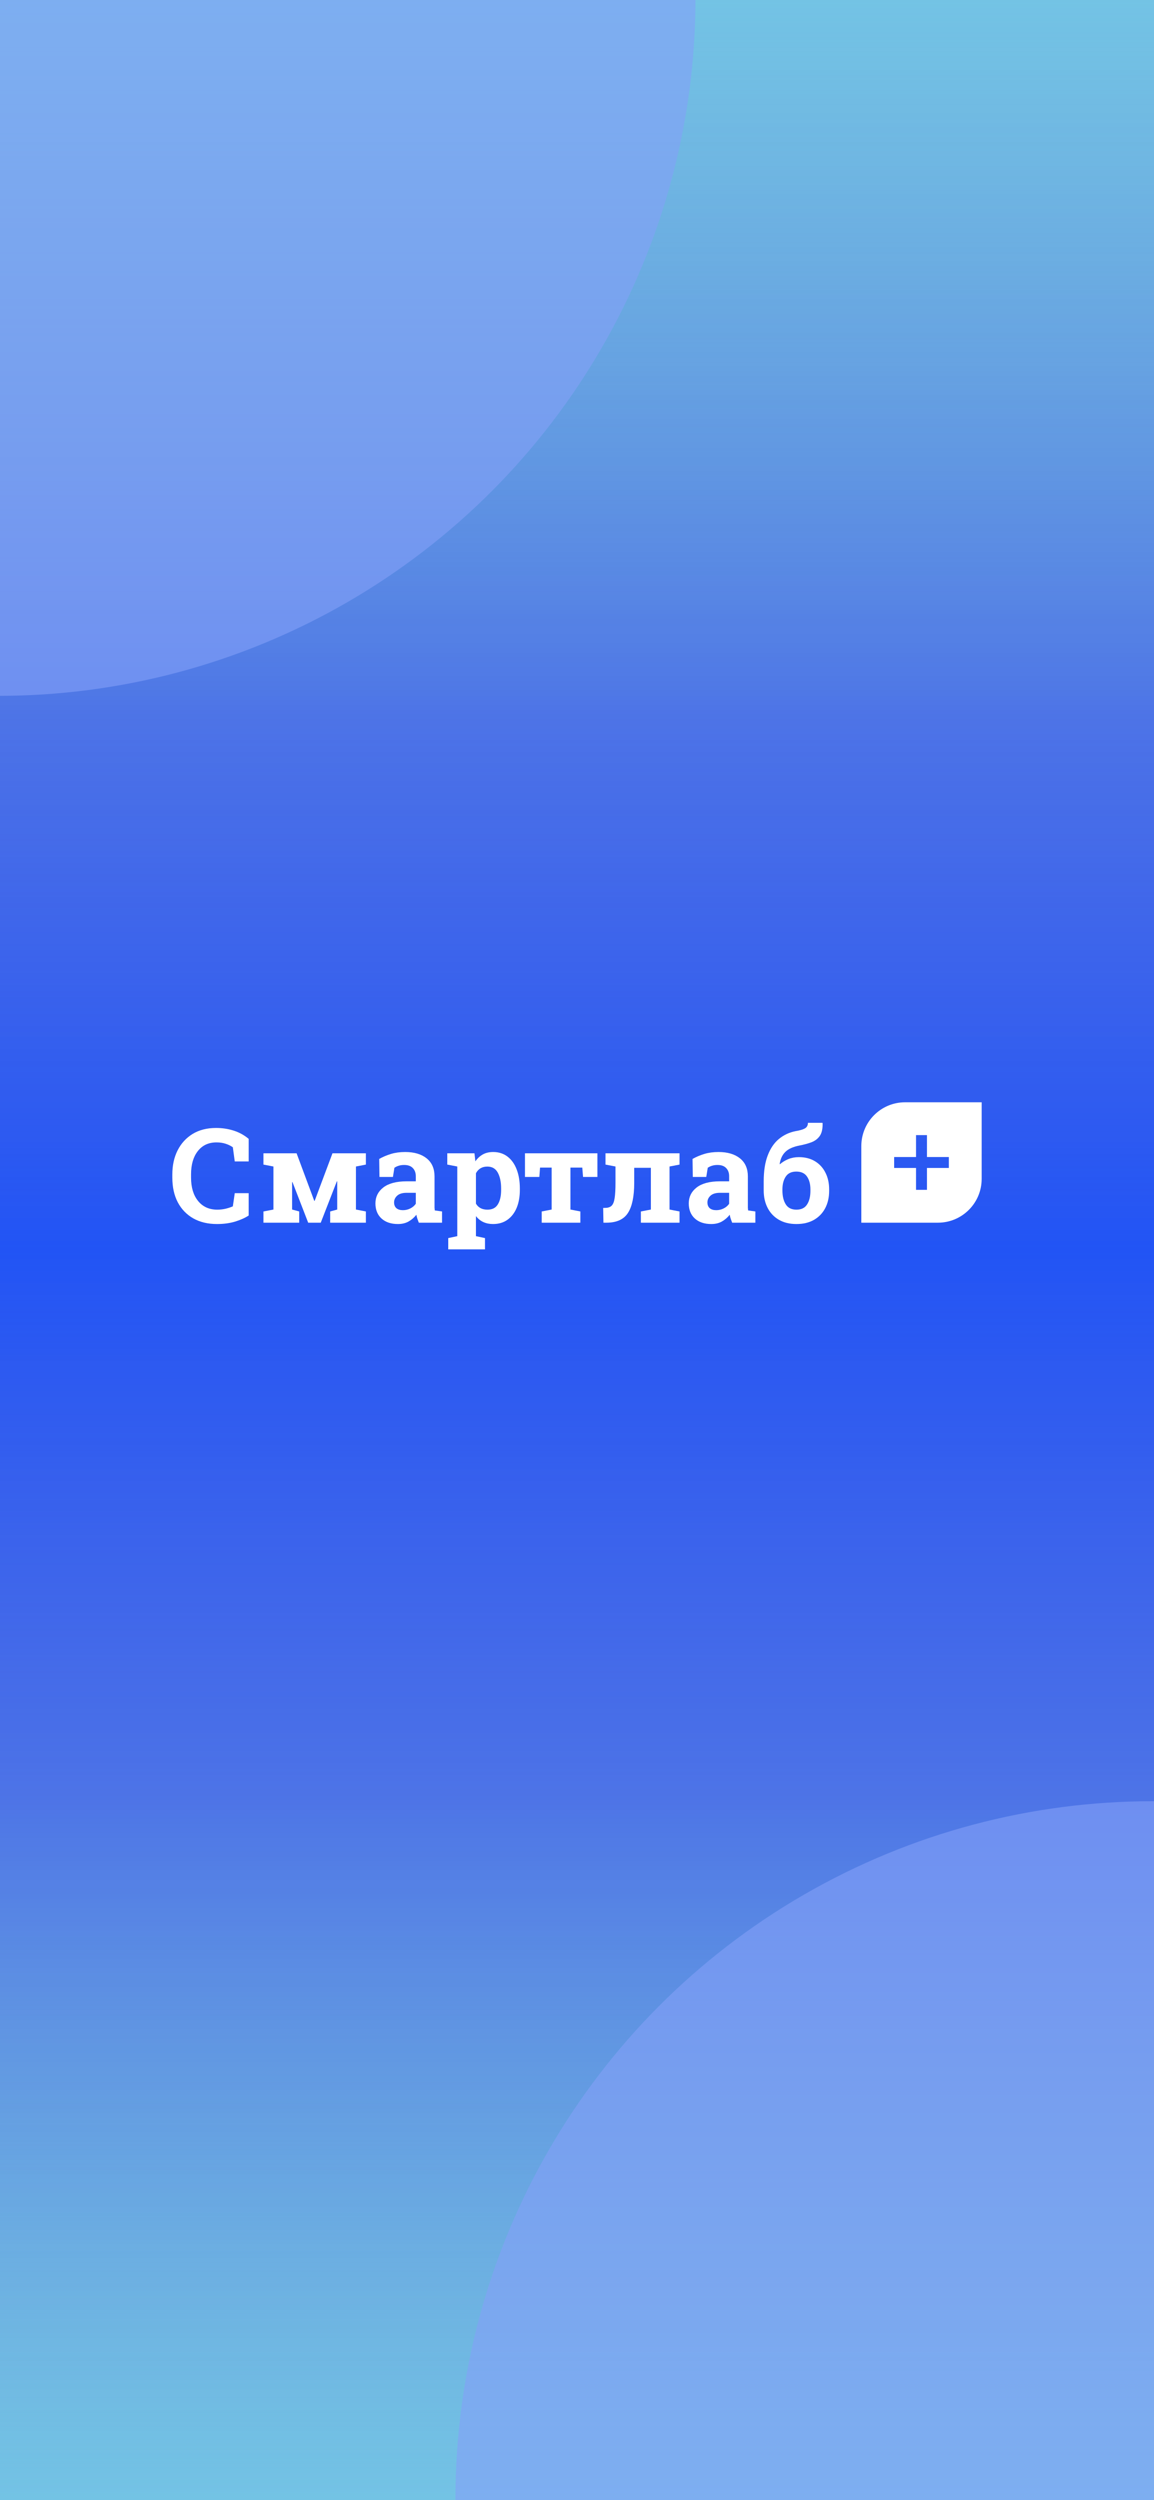 <svg width="375" height="812" viewBox="0 0 375 812" fill="none" xmlns="http://www.w3.org/2000/svg">
<g clip-path="url(#clip0_1_6573)">
<rect width="375" height="812" fill="url(#paint0_linear_1_6573)"/>
<rect width="375" height="812" fill="url(#paint1_linear_1_6573)"/>
<rect width="375" height="812" fill="url(#paint2_linear_1_6573)"/>
<g style="mix-blend-mode:multiply" opacity="0.6" filter="url(#filter0_f_1_6573)">
<circle cx="374.5" cy="811.5" r="226.5" fill="#83A0F8"/>
</g>
<g style="mix-blend-mode:multiply" opacity="0.6" filter="url(#filter1_f_1_6573)">
<circle cx="-0.5" cy="-0.5" r="226.5" fill="#83A0F8"/>
</g>
<path d="M70.519 397.543C67.561 397.543 64.992 396.932 62.812 395.71C60.645 394.474 58.965 392.731 57.771 390.482C56.59 388.218 56 385.545 56 382.462V381.441C56 378.497 56.569 375.893 57.708 373.63C58.861 371.352 60.492 369.568 62.603 368.276C64.728 366.985 67.262 366.339 70.206 366.339C72.248 366.339 74.171 366.631 75.977 367.214C77.782 367.797 79.393 368.686 80.809 369.88V377.213H76.289L75.664 372.609C74.97 372.123 74.185 371.741 73.31 371.463C72.435 371.172 71.449 371.026 70.352 371.026C67.783 371.026 65.763 371.963 64.291 373.838C62.819 375.699 62.083 378.219 62.083 381.4V382.462C62.083 385.656 62.846 388.19 64.374 390.065C65.901 391.94 67.984 392.877 70.623 392.877C71.498 392.877 72.373 392.78 73.248 392.586C74.136 392.377 74.942 392.113 75.664 391.794L76.289 387.524H80.809V394.773C79.629 395.551 78.157 396.21 76.393 396.752C74.629 397.279 72.671 397.543 70.519 397.543Z" fill="white"/>
<path d="M85.607 397.106V393.461L88.857 392.836V378.858L85.607 378.233V374.567H96.377L102.126 390.023H102.251L108.042 374.567H118.894V378.233L115.666 378.858V392.836L118.894 393.461V397.106H107.292V393.461L109.583 392.836V383.691L109.458 383.67L104.23 397.106H100.147L95.043 383.92L94.918 383.941V392.836L97.231 393.461V397.106H85.607Z" fill="white"/>
<path d="M129.31 397.543C127.074 397.543 125.296 396.946 123.977 395.752C122.658 394.544 121.998 392.905 121.998 390.836C121.998 388.725 122.852 387.003 124.56 385.67C126.282 384.337 128.81 383.67 132.143 383.67H135.121V382.004C135.121 380.921 134.802 380.046 134.163 379.379C133.538 378.699 132.594 378.358 131.33 378.358C130.678 378.358 130.087 378.442 129.56 378.608C129.046 378.761 128.581 378.983 128.164 379.275L127.685 382.254H123.311L123.227 376.4C124.408 375.734 125.685 375.192 127.06 374.775C128.435 374.359 129.969 374.151 131.664 374.151C134.608 374.151 136.934 374.838 138.642 376.213C140.35 377.588 141.204 379.539 141.204 382.066V391.357C141.204 391.662 141.204 391.961 141.204 392.252C141.218 392.544 141.246 392.836 141.287 393.127L143.641 393.461V397.106H136.1C135.948 396.717 135.795 396.3 135.642 395.856C135.489 395.412 135.378 394.967 135.309 394.523C134.587 395.439 133.733 396.175 132.747 396.731C131.775 397.273 130.629 397.543 129.31 397.543ZM130.935 393.044C131.782 393.044 132.58 392.856 133.33 392.481C134.094 392.093 134.691 391.586 135.121 390.961V387.399H132.122C130.789 387.399 129.775 387.704 129.081 388.315C128.4 388.926 128.06 389.662 128.06 390.523C128.06 391.329 128.31 391.954 128.81 392.398C129.324 392.829 130.032 393.044 130.935 393.044Z" fill="white"/>
<path d="M145.662 405.771V402.105L148.599 401.48V378.858L145.349 378.233V374.567H154.181L154.473 377.192C155.14 376.22 155.945 375.47 156.889 374.942C157.834 374.414 158.959 374.151 160.264 374.151C162.083 374.151 163.639 374.651 164.93 375.65C166.221 376.636 167.207 378.018 167.888 379.796C168.582 381.573 168.929 383.649 168.929 386.024V386.461C168.929 388.683 168.582 390.628 167.888 392.294C167.194 393.947 166.194 395.238 164.888 396.168C163.597 397.085 162.041 397.543 160.222 397.543C157.848 397.543 155.994 396.682 154.661 394.96V401.48L157.598 402.105V405.771H145.662ZM158.41 392.877C159.965 392.877 161.09 392.301 161.785 391.148C162.493 389.996 162.847 388.433 162.847 386.461V386.024C162.847 383.899 162.486 382.177 161.764 380.858C161.042 379.539 159.91 378.879 158.368 378.879C156.674 378.879 155.438 379.601 154.661 381.045V390.919C155.424 392.225 156.674 392.877 158.41 392.877Z" fill="white"/>
<path d="M176.033 397.106V393.461L179.261 392.836V379.212H175.491L175.262 382.254H170.596V374.567H194.134V382.254H189.468L189.218 379.212H185.365V392.836L188.594 393.461V397.106H176.033Z" fill="white"/>
<path d="M196.093 397.106L196.009 392.315L196.676 392.294C197.606 392.294 198.308 392.051 198.78 391.565C199.252 391.079 199.571 390.253 199.738 389.086C199.918 387.906 200.009 386.267 200.009 384.17V378.858L196.759 378.233V374.567H220.818V378.233L217.569 378.858V392.836L220.818 393.461V397.106H208.258V393.461L211.507 392.836V379.275H206.091V384.17C206.091 388.614 205.404 391.884 204.029 393.981C202.668 396.064 200.342 397.106 197.051 397.106H196.093Z" fill="white"/>
<path d="M231.13 397.543C228.894 397.543 227.116 396.946 225.797 395.752C224.478 394.544 223.818 392.905 223.818 390.836C223.818 388.725 224.672 387.003 226.38 385.67C228.102 384.337 230.63 383.67 233.963 383.67H236.941V382.004C236.941 380.921 236.622 380.046 235.983 379.379C235.358 378.699 234.414 378.358 233.15 378.358C232.497 378.358 231.907 378.442 231.38 378.608C230.866 378.761 230.4 378.983 229.984 379.275L229.505 382.254H225.13L225.047 376.4C226.227 375.734 227.505 375.192 228.88 374.775C230.255 374.359 231.789 374.151 233.483 374.151C236.427 374.151 238.754 374.838 240.462 376.213C242.17 377.588 243.024 379.539 243.024 382.066V391.357C243.024 391.662 243.024 391.961 243.024 392.252C243.038 392.544 243.065 392.836 243.107 393.127L245.461 393.461V397.106H237.92C237.768 396.717 237.615 396.3 237.462 395.856C237.309 395.412 237.198 394.967 237.129 394.523C236.407 395.439 235.553 396.175 234.567 396.731C233.595 397.273 232.449 397.543 231.13 397.543ZM232.754 393.044C233.601 393.044 234.4 392.856 235.15 392.481C235.914 392.093 236.511 391.586 236.941 390.961V387.399H233.942C232.609 387.399 231.595 387.704 230.9 388.315C230.22 388.926 229.88 389.662 229.88 390.523C229.88 391.329 230.13 391.954 230.63 392.398C231.143 392.829 231.852 393.044 232.754 393.044Z" fill="white"/>
<path d="M258.813 397.543C256.591 397.543 254.682 397.078 253.085 396.148C251.502 395.217 250.287 393.933 249.44 392.294C248.593 390.641 248.169 388.753 248.169 386.628V383.733C248.169 380.358 248.606 377.532 249.481 375.255C250.356 372.963 251.571 371.179 253.127 369.901C254.696 368.61 256.515 367.763 258.584 367.36C259.931 367.138 260.924 366.846 261.563 366.485C262.216 366.11 262.542 365.506 262.542 364.673H267.25L267.312 364.798C267.354 366.603 267.048 367.978 266.396 368.922C265.743 369.853 264.84 370.54 263.688 370.984C262.535 371.415 261.23 371.769 259.772 372.047C257.716 372.449 256.196 373.137 255.21 374.109C254.224 375.067 253.606 376.373 253.356 378.025L253.439 378.129C254.203 377.449 255.106 376.893 256.147 376.463C257.189 376.032 258.341 375.817 259.605 375.817C261.619 375.817 263.361 376.261 264.833 377.15C266.305 378.039 267.437 379.275 268.229 380.858C269.034 382.427 269.437 384.246 269.437 386.316V386.753C269.437 388.878 269.013 390.753 268.166 392.377C267.319 394.002 266.097 395.273 264.5 396.189C262.917 397.092 261.021 397.543 258.813 397.543ZM258.813 392.877C260.383 392.877 261.528 392.322 262.25 391.211C262.986 390.086 263.354 388.6 263.354 386.753V386.316C263.354 384.608 262.986 383.212 262.25 382.129C261.514 381.045 260.355 380.504 258.772 380.504C257.202 380.504 256.057 381.045 255.335 382.129C254.613 383.212 254.251 384.608 254.251 386.316V386.628C254.251 388.489 254.613 389.996 255.335 391.148C256.057 392.301 257.216 392.877 258.813 392.877Z" fill="white"/>
<path fill-rule="evenodd" clip-rule="evenodd" d="M318.999 382.886C318.999 390.739 312.633 397.106 304.779 397.106H279.894L279.893 397.106V372.221C279.893 364.367 286.26 358.001 294.113 358.001H318.999L318.999 358V382.886ZM301.225 368.665H297.67V375.775H290.56V379.331H297.67V386.441H301.225V379.331H308.335V375.775H301.225V368.665Z" fill="white"/>
</g>
<defs>
<filter id="filter0_f_1_6573" x="20" y="457" width="709" height="709" filterUnits="userSpaceOnUse" color-interpolation-filters="sRGB">
<feFlood flood-opacity="0" result="BackgroundImageFix"/>
<feBlend mode="normal" in="SourceGraphic" in2="BackgroundImageFix" result="shape"/>
<feGaussianBlur stdDeviation="64" result="effect1_foregroundBlur_1_6573"/>
</filter>
<filter id="filter1_f_1_6573" x="-355" y="-355" width="709" height="709" filterUnits="userSpaceOnUse" color-interpolation-filters="sRGB">
<feFlood flood-opacity="0" result="BackgroundImageFix"/>
<feBlend mode="normal" in="SourceGraphic" in2="BackgroundImageFix" result="shape"/>
<feGaussianBlur stdDeviation="64" result="effect1_foregroundBlur_1_6573"/>
</filter>
<linearGradient id="paint0_linear_1_6573" x1="0" y1="0" x2="375" y2="812" gradientUnits="userSpaceOnUse">
<stop stop-color="#A1CAFF"/>
<stop offset="0.49" stop-color="#4D9CFF"/>
<stop offset="1" stop-color="#A1CAFF"/>
</linearGradient>
<linearGradient id="paint1_linear_1_6573" x1="375" y1="0" x2="375" y2="812" gradientUnits="userSpaceOnUse">
<stop stop-color="#74C8E4"/>
<stop offset="0.505" stop-color="#73D5BC"/>
<stop offset="1" stop-color="#74C8E4"/>
</linearGradient>
<linearGradient id="paint2_linear_1_6573" x1="187.5" y1="0" x2="187.5" y2="812" gradientUnits="userSpaceOnUse">
<stop stop-color="#6269F0" stop-opacity="0.05"/>
<stop offset="0.292" stop-color="#3740F5" stop-opacity="0.65"/>
<stop offset="0.5" stop-color="#2254F5"/>
<stop offset="0.714" stop-color="#3740F5" stop-opacity="0.65"/>
<stop offset="1" stop-color="#6269F0" stop-opacity="0.05"/>
</linearGradient>
<clipPath id="clip0_1_6573">
<rect width="375" height="812" fill="white"/>
</clipPath>
</defs>
</svg>
